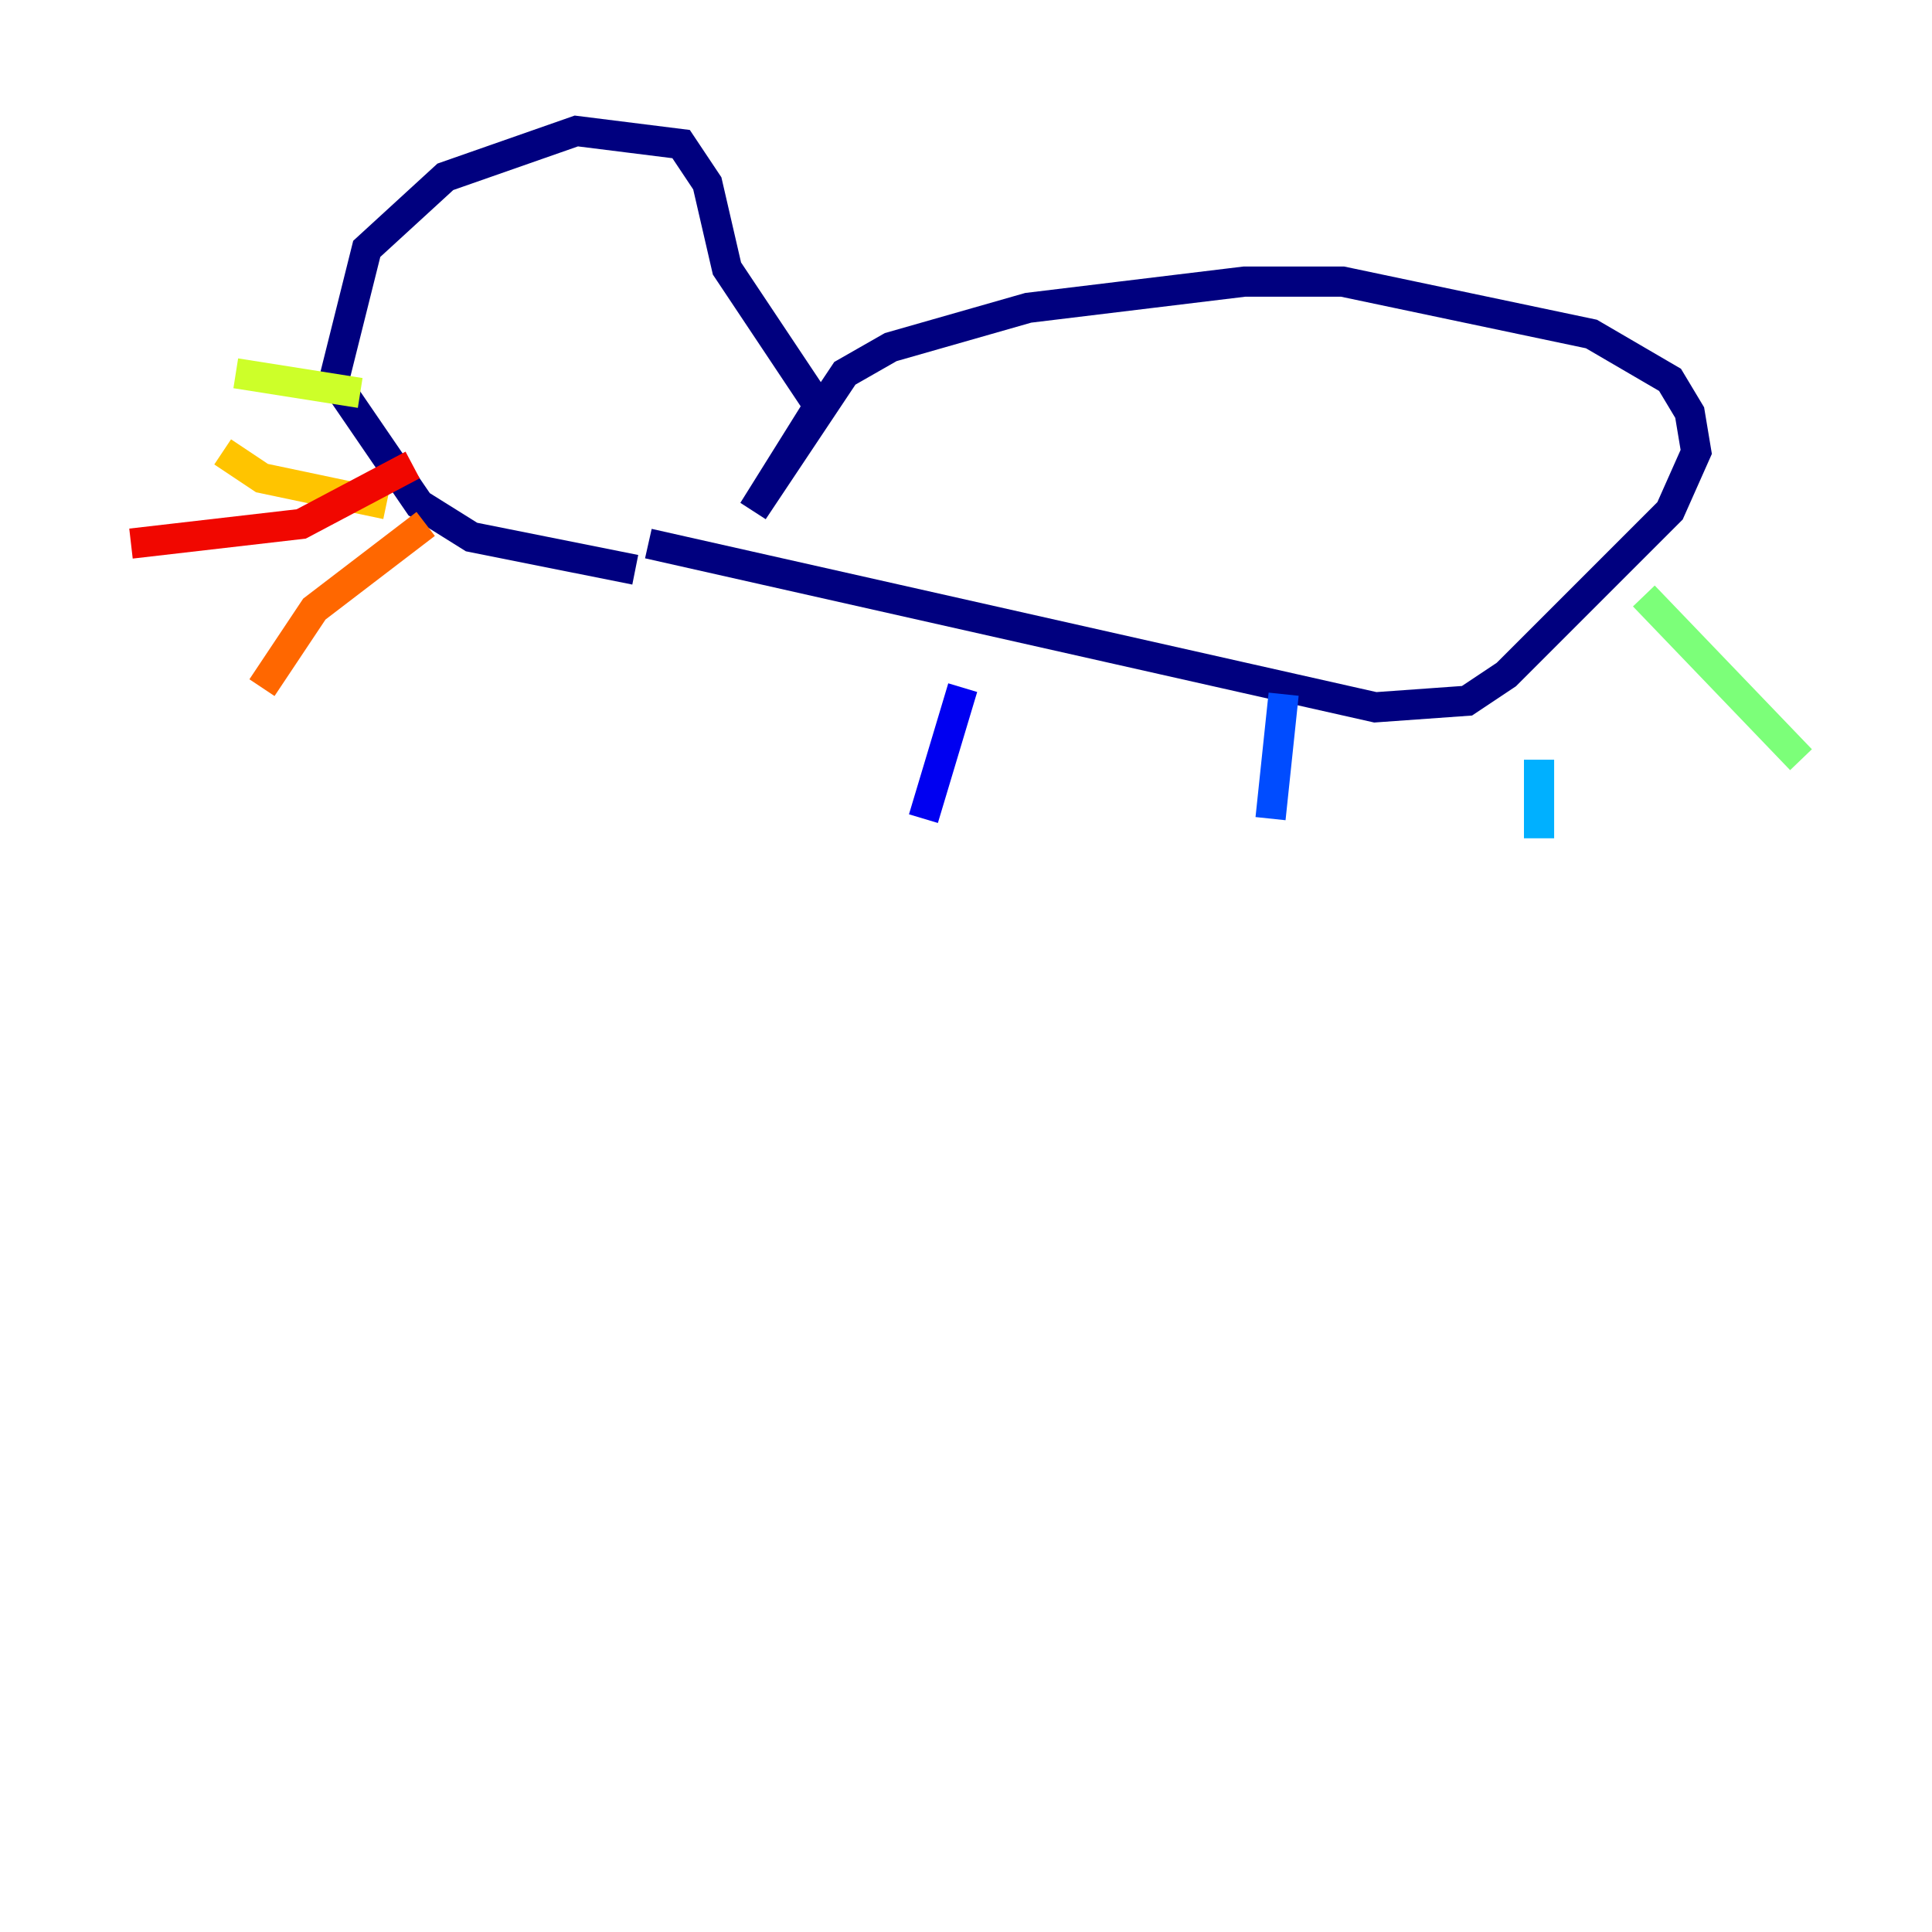 <?xml version="1.0" encoding="utf-8" ?>
<svg baseProfile="tiny" height="128" version="1.2" viewBox="0,0,128,128" width="128" xmlns="http://www.w3.org/2000/svg" xmlns:ev="http://www.w3.org/2001/xml-events" xmlns:xlink="http://www.w3.org/1999/xlink"><defs /><polyline fill="none" points="42.088,37.749 31.241,35.58 27.77,33.41 22.129,25.166 24.298,16.488 29.505,11.715 38.183,8.678 45.125,9.546 46.861,12.149 48.163,17.79 54.237,26.902 49.898,33.844 55.973,24.732 59.01,22.997 68.122,20.393 82.441,18.658 88.949,18.658 105.437,22.129 110.644,25.166 111.946,27.336 112.38,29.939 110.644,33.844 99.797,44.691 97.193,46.427 91.119,46.861 42.956,36.014" stroke="#00007f" stroke-width="2" /><polyline fill="none" points="63.783,45.559 61.18,54.237" stroke="#0000f1" stroke-width="2" /><polyline fill="none" points="85.044,45.993 84.176,54.237" stroke="#004cff" stroke-width="2" /><polyline fill="none" points="101.966,50.332 101.966,55.539" stroke="#00b0ff" stroke-width="2" /><polyline fill="none" points="105.871,44.258 105.871,44.258" stroke="#29ffcd" stroke-width="2" /><polyline fill="none" points="108.909,39.485 119.322,50.332" stroke="#7cff79" stroke-width="2" /><polyline fill="none" points="23.864,26.034 15.62,24.732" stroke="#cdff29" stroke-width="2" /><polyline fill="none" points="25.6,33.41 17.356,31.675 14.752,29.939" stroke="#ffc400" stroke-width="2" /><polyline fill="none" points="28.203,34.712 20.827,40.352 17.356,45.559" stroke="#ff6700" stroke-width="2" /><polyline fill="none" points="27.336,30.807 19.959,34.712 8.678,36.014" stroke="#f10700" stroke-width="2" /><polyline fill="none" points="32.976,17.79 32.976,17.79" stroke="#7f0000" stroke-width="2" /></svg>
